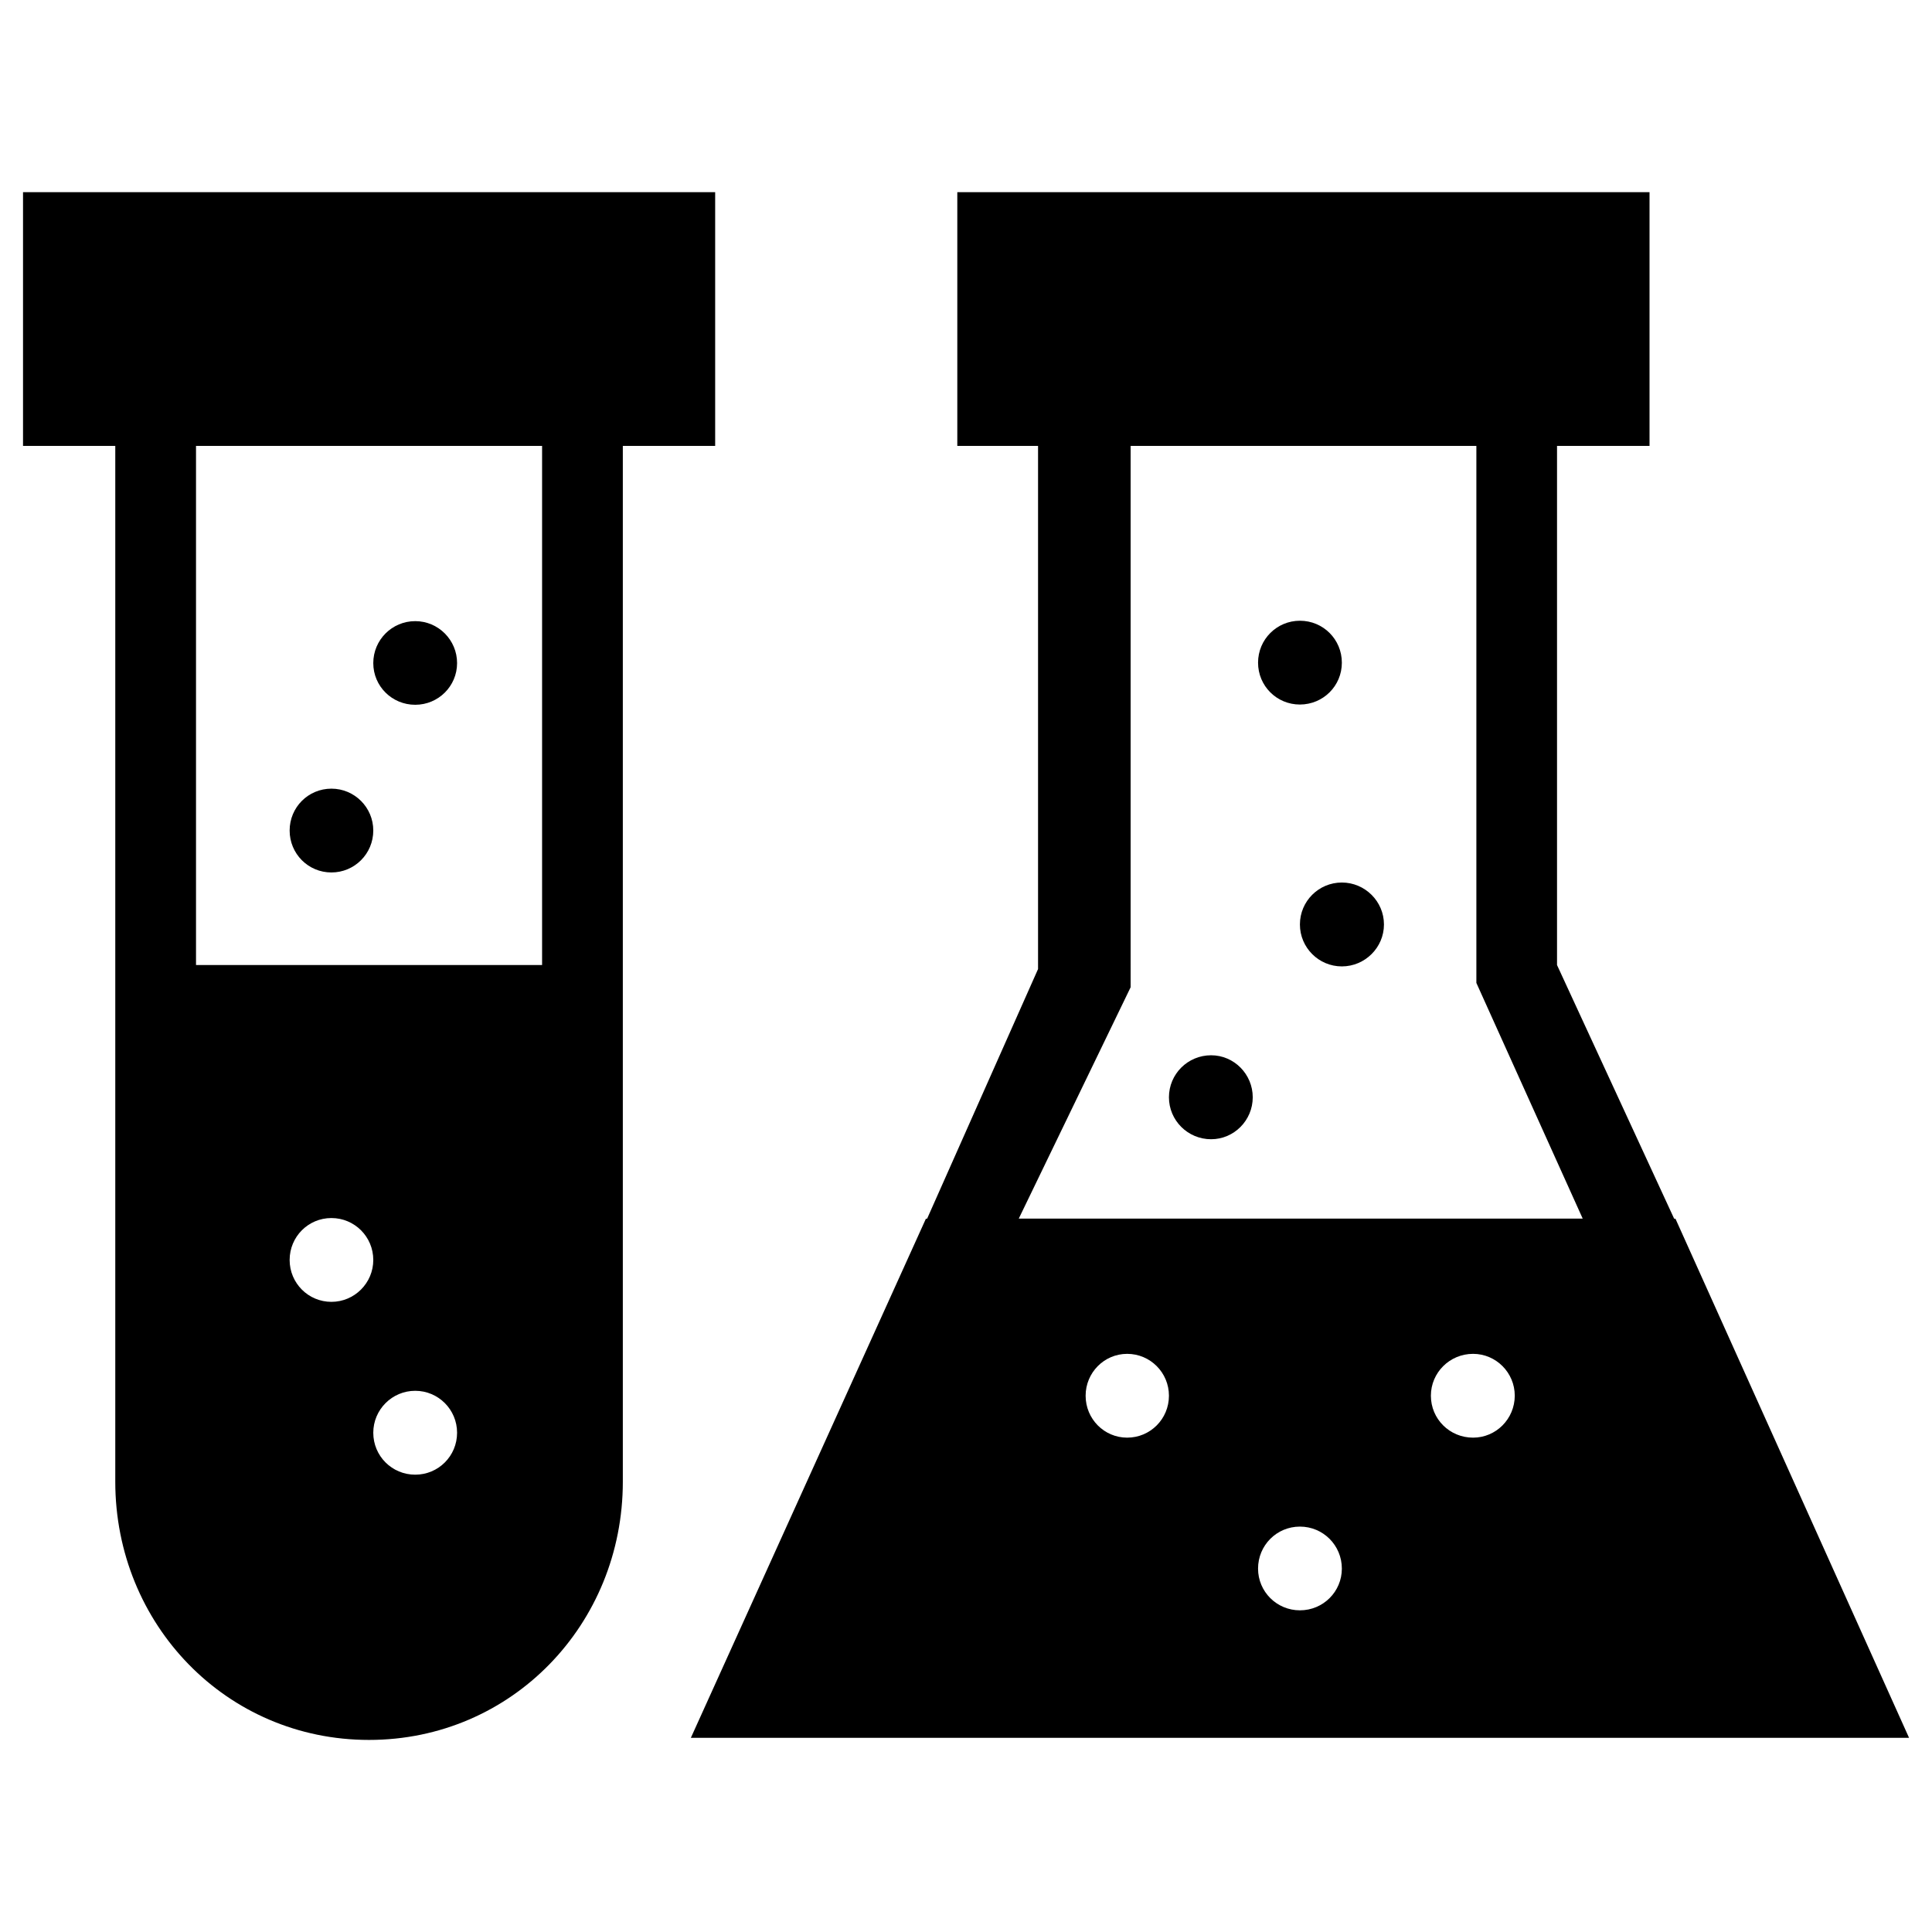 <?xml version="1.0" encoding="utf-8"?>
<!-- Generator: Adobe Illustrator 15.0.0, SVG Export Plug-In . SVG Version: 6.00 Build 0)  -->
<!DOCTYPE svg PUBLIC "-//W3C//DTD SVG 1.1//EN" "http://www.w3.org/Graphics/SVG/1.1/DTD/svg11.dtd">
<svg version="1.1" id="Layer_1" xmlns="http://www.w3.org/2000/svg" xmlns:xlink="http://www.w3.org/1999/xlink" x="0px" y="0px"
	 width="24px" height="24px" viewBox="0 0 24 24" enable-background="new 0 0 24 24" xml:space="preserve">
<path d="M8.884,2.387H0.286v3.152h1.146v12.867c0,1.772,1.379,3.208,3.152,3.208c1.773,0,3.153-1.436,3.153-3.208V5.539h1.147V2.387
	z M4.117,16.172c-0.288,0-0.519-0.233-0.519-0.52c0-0.289,0.231-0.521,0.519-0.521c0.287,0,0.52,0.232,0.52,0.521
	C4.637,15.938,4.404,16.172,4.117,16.172 M5.158,18.319c-0.288,0-0.521-0.231-0.521-0.521c0-0.287,0.233-0.521,0.521-0.521
	c0.287,0,0.52,0.233,0.52,0.521C5.678,18.088,5.445,18.319,5.158,18.319 M6.734,11.988H2.435V5.539h4.299V11.988z"/>
<path d="M5.158,8.755c0.287,0,0.52-0.231,0.52-0.518s-0.233-0.521-0.52-0.521c-0.288,0-0.521,0.233-0.521,0.521
	S4.87,8.755,5.158,8.755"/>
<path d="M4.117,10.838c0.287,0,0.52-0.232,0.52-0.521c0-0.287-0.233-0.52-0.52-0.52c-0.288,0-0.519,0.232-0.519,0.52
	C3.598,10.606,3.829,10.838,4.117,10.838"/>
<path d="M16.669,8.232c0-0.289-0.232-0.521-0.521-0.521c-0.287,0-0.52,0.232-0.52,0.521s0.232,0.52,0.52,0.52
	C16.437,8.751,16.669,8.521,16.669,8.232"/>
<path d="M16.669,10.963c-0.287,0-0.521,0.232-0.521,0.521c0,0.287,0.233,0.521,0.521,0.521c0.286,0,0.523-0.233,0.523-0.521
	C17.192,11.196,16.955,10.963,16.669,10.963"/>
<path d="M15.045,13.109c-0.291,0-0.524,0.234-0.524,0.522c0,0.286,0.233,0.521,0.524,0.521c0.285,0,0.517-0.235,0.517-0.521
	C15.562,13.344,15.33,13.109,15.045,13.109"/>
<path d="M20.813,15.139h-0.016l-1.455-3.151V5.539h1.149V2.387h-8.599v3.152h1.003v6.499l-1.378,3.101h-0.015l-2.92,6.449h15.133
	L20.813,15.139z M14.002,17.859c-0.285,0-0.516-0.232-0.516-0.521c0-0.286,0.23-0.52,0.516-0.52c0.287,0,0.519,0.233,0.519,0.52
	C14.521,17.627,14.289,17.859,14.002,17.859 M16.148,20.004c-0.287,0-0.52-0.231-0.52-0.518c0-0.29,0.232-0.522,0.52-0.522
	c0.288,0,0.521,0.232,0.521,0.522C16.669,19.772,16.437,20.004,16.148,20.004 M18.299,17.859c-0.291,0-0.524-0.232-0.524-0.521
	c0-0.286,0.233-0.52,0.524-0.52c0.285,0,0.518,0.233,0.518,0.52C18.816,17.627,18.584,17.859,18.299,17.859 M12.655,15.139
	l1.39-2.875V5.539h4.295v6.671l1.321,2.928H12.655z"/>
</svg>
